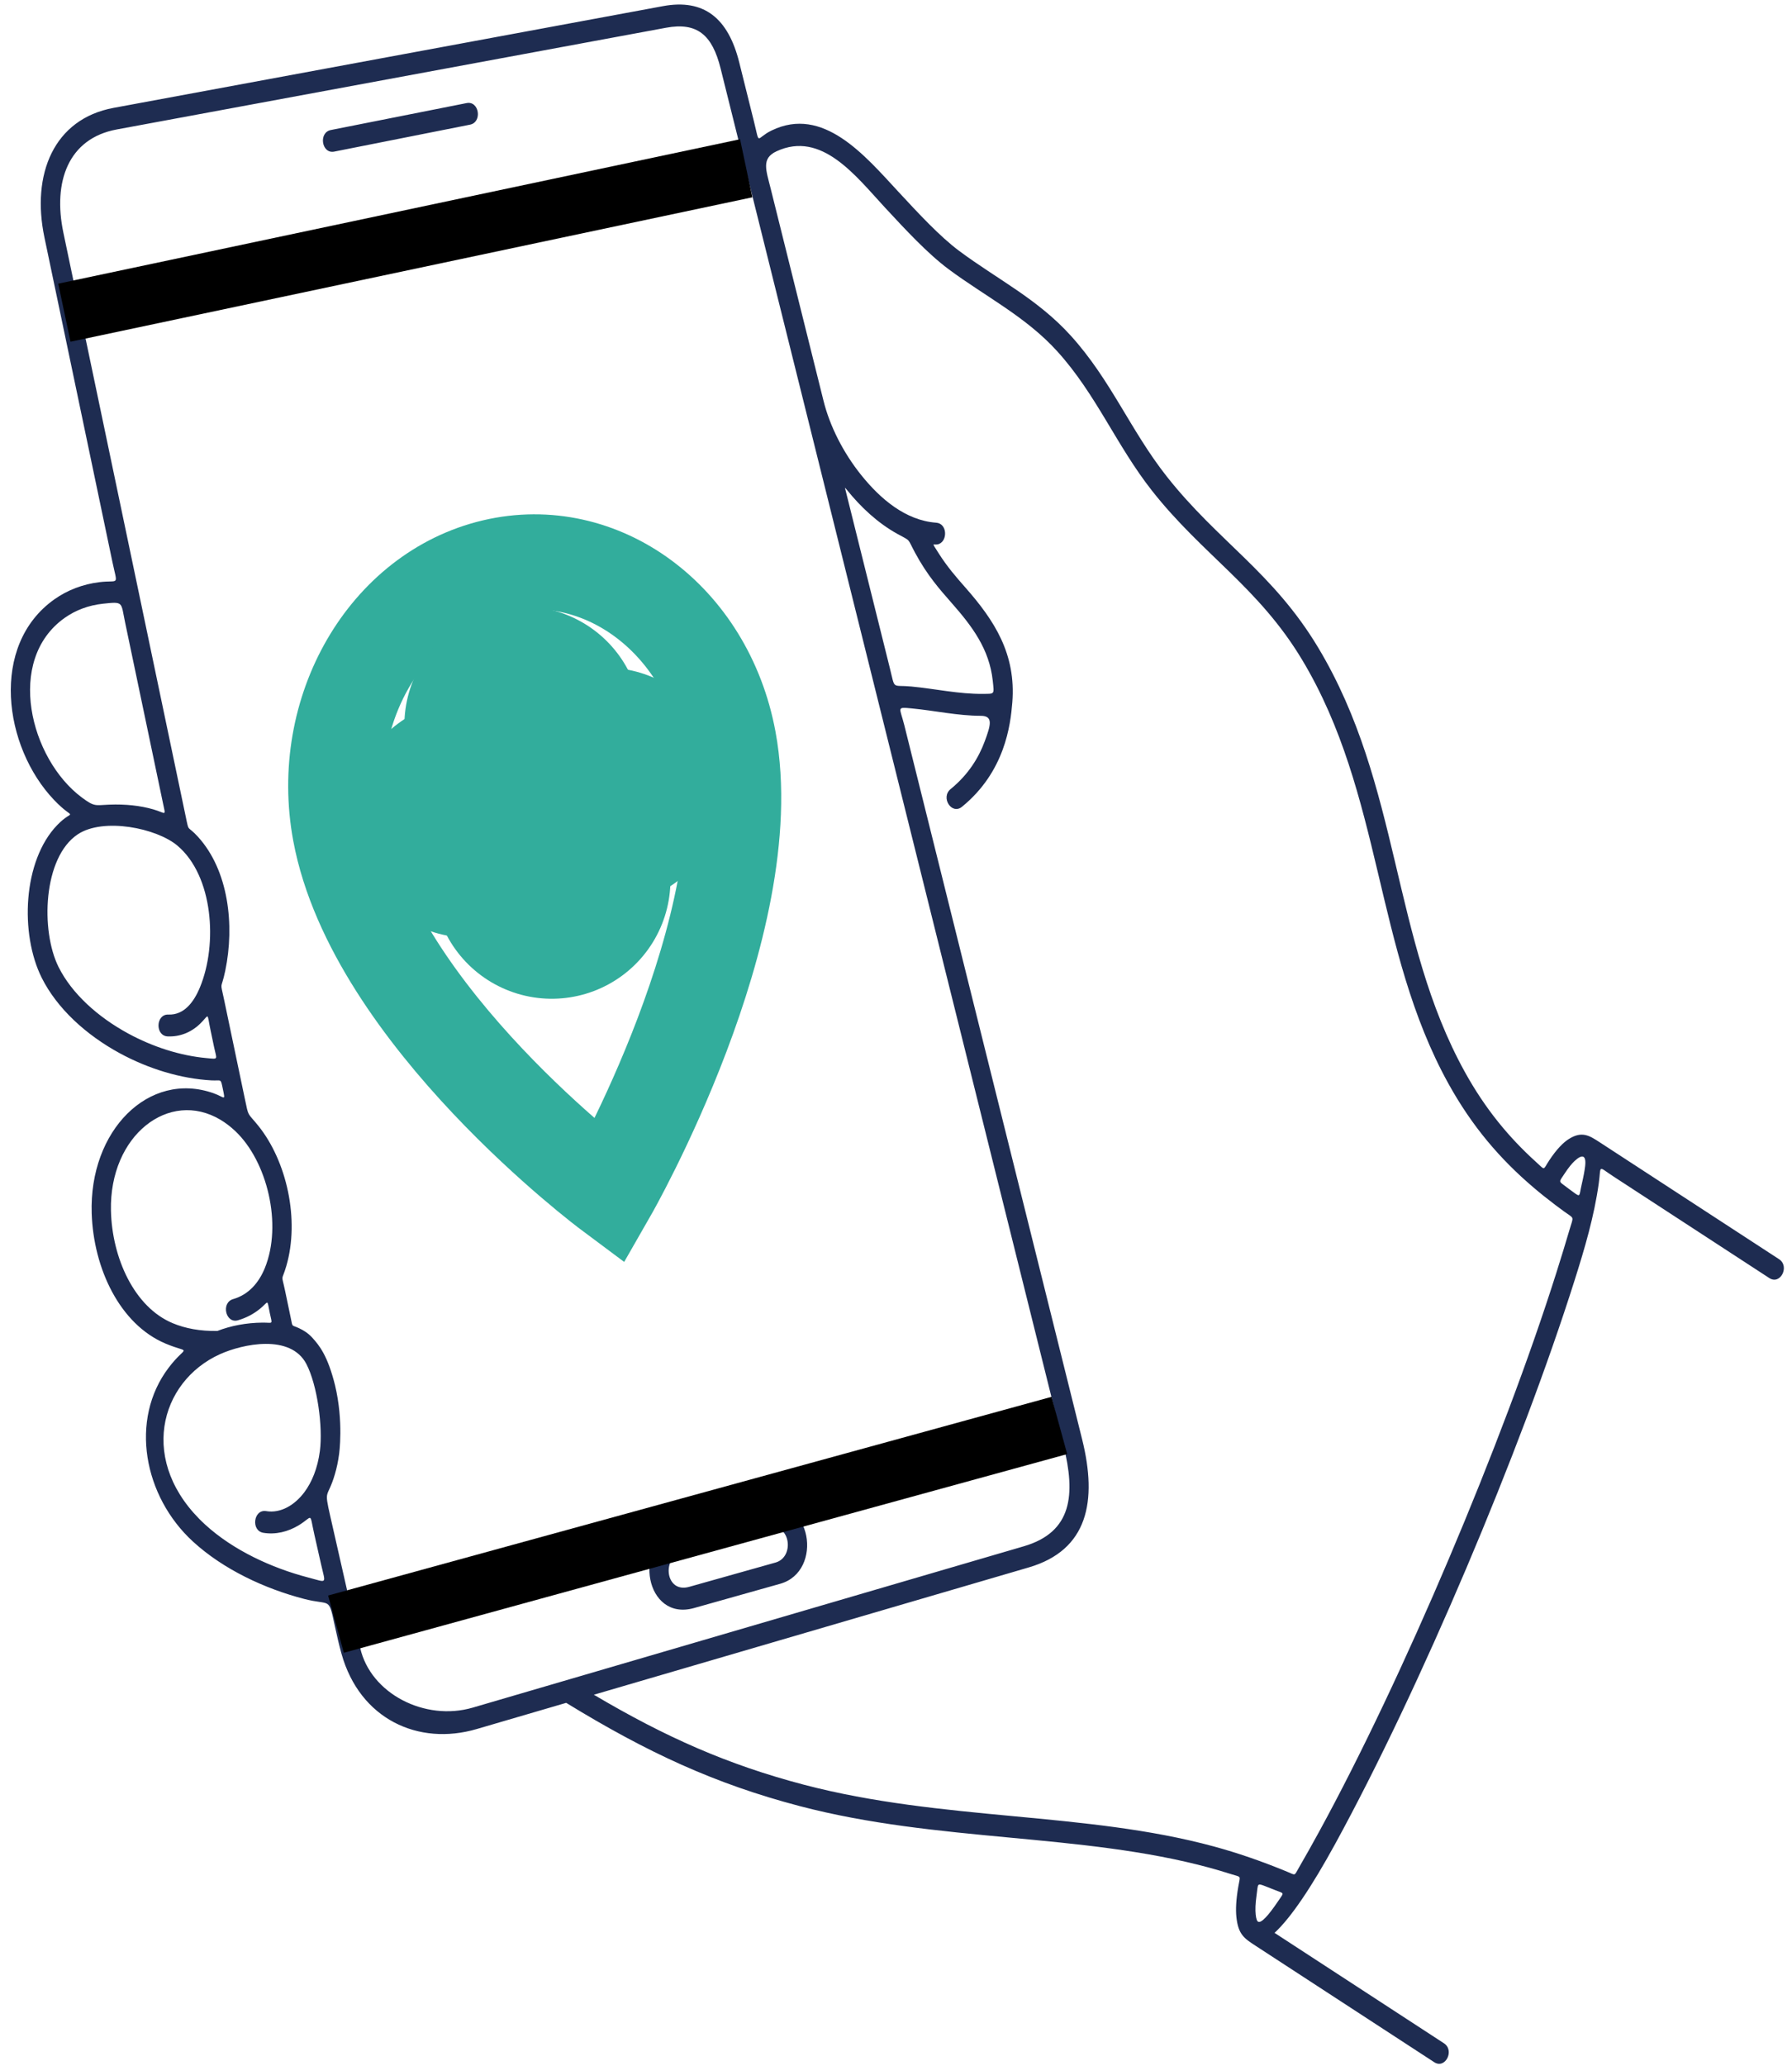 <svg width="151" height="174" viewBox="0 0 151 174" fill="none" xmlns="http://www.w3.org/2000/svg">
<path d="M13.704 67.51L10.544 52.437C10.178 50.693 10.436 50.662 8.678 50.849C7.479 50.977 6.378 51.385 5.452 52.041C0.435 55.592 2.528 63.912 6.889 67.165C7.97 67.971 8.009 67.82 9.195 67.773C10.609 67.718 11.836 67.862 12.902 68.166C14.026 68.487 13.987 68.862 13.704 67.51ZM78.881 44.025C79.811 44.091 79.858 45.484 79.154 45.803C78.665 46.025 78.389 45.485 79.08 46.579C79.826 47.759 80.592 48.628 81.345 49.485C83.78 52.249 85.627 55.07 85.301 59.163C85.224 60.125 85.068 61.576 84.484 63.157C83.891 64.757 82.867 66.481 81.059 67.953C80.189 68.66 79.235 67.166 80.105 66.459C81.622 65.223 82.479 63.783 82.973 62.449C83.48 61.079 83.719 60.294 82.649 60.291C80.692 60.286 78.784 59.856 76.847 59.67C75.495 59.54 75.82 59.56 76.2 61.081L91.181 121.218C92.48 126.434 91.685 130.557 86.68 132.021L50.041 142.742C56.07 146.308 61.317 148.635 67.733 150.319C79.429 153.388 91.446 152.576 102.284 155.521C104.239 156.051 106.291 156.754 108.45 157.645C109.219 157.962 109.024 158.036 109.482 157.25C109.991 156.374 110.545 155.39 111.138 154.305C118.201 141.395 126.612 121.522 131.143 107.203C131.566 105.867 131.941 104.642 132.262 103.546C132.602 102.388 132.684 102.685 131.789 102.034C131.545 101.856 131.302 101.677 131.061 101.494C130.41 101.002 129.792 100.509 129.21 100.012C126.412 97.629 124.059 94.903 122.048 91.269C115.802 79.982 116.519 66.893 109.724 55.577C106.05 49.456 101.326 46.728 97.081 41.343C94.062 37.513 92.385 33.225 89.082 29.584C86.427 26.657 82.996 24.955 79.927 22.67C78.164 21.358 76.309 19.356 74.551 17.46C72.114 14.83 69.226 10.979 65.428 12.745C64.14 13.345 64.548 14.31 64.94 15.884L69.395 33.768C69.928 35.906 71.057 38.12 72.534 39.97C74.199 42.055 76.329 43.837 78.881 44.025ZM71.318 41.205C71.284 41.161 71.229 41.117 71.195 41.074L74.985 56.286C75.445 58.136 75.123 57.666 76.792 57.823C78.812 58.012 80.802 58.468 82.823 58.443C83.825 58.43 83.78 58.531 83.652 57.333C83.364 54.655 81.899 52.728 80.187 50.784C79.162 49.619 78.118 48.434 77.108 46.558C76.418 45.277 76.794 45.619 75.615 44.967C73.98 44.062 72.534 42.727 71.318 41.205ZM104.182 161.46C104.117 160.829 104.155 159.999 104.342 158.912C104.512 157.918 104.638 158.139 103.712 157.844C103.098 157.648 102.497 157.471 101.907 157.31C91.119 154.38 79.065 155.186 67.368 152.117C60.249 150.248 54.545 147.61 47.709 143.425L40.159 145.635C35.255 147.069 30.315 144.804 28.774 139.284C28.568 138.543 28.393 137.775 28.226 137.007C27.663 134.415 27.926 135.271 25.609 134.667C22.319 133.81 18.837 132.199 16.27 129.85C12.097 126.035 10.893 119.581 14.204 115.207C15.734 113.185 16.143 114.086 13.955 113.168C10.076 111.539 7.878 106.81 7.727 102.207C7.497 95.218 12.539 90.156 17.993 92.08C18.951 92.419 19.007 92.815 18.772 91.694C18.582 90.787 18.671 91.044 17.809 90.996C15.234 90.855 12.509 90.023 10.094 88.712C7.246 87.166 4.807 84.935 3.517 82.359C1.667 78.66 1.917 72.5 4.825 69.49C6.258 68.006 6.353 69.261 4.563 67.386C0.287 62.906 -0.878 54.346 4.581 50.481C5.684 49.7 6.978 49.206 8.376 49.034C10.067 48.824 9.913 49.428 9.47 47.318L3.745 20.003C2.629 14.681 4.526 10.02 9.571 9.086L55.859 0.518C59.327 -0.124 61.362 1.528 62.293 5.264L63.529 10.225C64.054 12.33 63.651 11.656 65.013 10.993C69.354 8.881 72.868 13.094 75.677 16.125C77.39 17.973 79.198 19.924 80.822 21.132C84.048 23.534 87.413 25.167 90.22 28.264C93.607 31.996 95.251 36.244 98.303 40.116C102.632 45.606 107.263 48.198 111.074 54.545C118.036 66.14 117.239 79.097 123.436 90.294C125.152 93.396 127.137 95.799 129.462 97.898C130.232 98.593 129.994 98.567 130.543 97.736C131.182 96.77 131.734 96.223 132.205 95.929C133.3 95.244 133.93 95.646 134.789 96.206L149.905 106.054C150.835 106.656 150.022 108.252 149.093 107.65L135.946 99.084C134.599 98.206 134.932 98.112 134.718 99.661C134.331 102.455 133.526 105.165 132.685 107.823C128.124 122.235 119.634 142.278 112.526 155.272C110.535 158.91 108.778 161.531 107.397 162.799L121.67 172.097C122.599 172.704 121.78 174.299 120.852 173.692L105.815 163.896C104.853 163.27 104.338 162.949 104.182 161.46ZM132.679 97.79C132.442 98.012 132.171 98.342 131.858 98.817C131.342 99.604 131.303 99.459 131.969 99.963C132.16 100.107 132.354 100.252 132.551 100.395C133.206 100.874 133.052 100.746 133.269 99.807C133.426 99.134 133.528 98.596 133.571 98.207C133.68 97.234 133.282 97.224 132.679 97.79ZM105.878 159.67C105.783 160.342 105.767 160.858 105.808 161.251C105.849 161.649 105.929 161.821 106.023 161.864C106.285 161.984 106.866 161.362 107.703 160.124C108.231 159.346 108.236 159.516 107.422 159.187C107.162 159.083 106.906 158.982 106.65 158.882C105.88 158.585 106.024 158.643 105.878 159.67ZM6.553 70.272C3.627 72.213 3.403 78.387 4.938 81.455C6.055 83.687 8.234 85.655 10.805 87.051C12.875 88.175 15.182 88.916 17.386 89.118C18.454 89.216 18.269 89.288 18.027 88.137L17.744 86.785C17.407 85.178 17.67 85.455 16.846 86.242C16.078 86.975 15.133 87.334 14.133 87.293C13.059 87.25 13.117 85.409 14.19 85.453C15.504 85.506 16.33 84.414 16.848 83.161C18.359 79.512 17.962 73.771 14.955 71.23C13.199 69.748 8.719 68.836 6.553 70.272ZM28.572 122.479C28.494 123.079 28.374 123.643 28.219 124.168C27.588 126.302 27.285 125.305 27.827 127.695L30.351 138.801C31.225 142.649 35.809 145.004 39.836 143.827L86.271 130.238C90.347 129.044 90.65 125.901 89.607 121.715C79.978 83.064 70.348 44.413 60.72 5.762C60.018 2.944 58.752 1.851 56.122 2.337L9.833 10.905C5.735 11.664 4.448 15.337 5.338 19.584L15.645 68.755C15.943 70.179 15.749 69.456 16.681 70.48C19.259 73.314 19.784 77.911 18.981 81.762C18.618 83.5 18.529 82.511 18.882 84.198L20.629 92.534C20.967 94.143 20.824 93.654 21.759 94.813C24.16 97.789 25.27 102.729 24.123 106.642C23.716 108.028 23.698 107.176 24.028 108.748L24.502 111.016C24.675 111.839 24.54 111.56 25.187 111.864C25.619 112.066 25.969 112.295 26.313 112.668C26.934 113.352 27.613 114.205 28.227 116.659C28.973 119.76 28.572 122.479 28.572 122.479ZM18.316 112.102C19.46 111.66 20.739 111.414 22.125 111.4C23.038 111.392 22.95 111.623 22.734 110.589C22.475 109.354 22.675 109.614 21.899 110.241C21.369 110.67 20.754 110.999 20.048 111.204C19.009 111.503 18.606 109.72 19.644 109.421C20.933 109.048 21.801 108.067 22.316 106.804C23.813 103.13 22.516 97.809 19.827 95.269C19.42 94.885 19 94.568 18.575 94.313C14.248 91.731 9.209 95.624 9.349 101.967C9.437 105.934 11.303 110.099 14.559 111.451C15.614 111.89 16.859 112.128 18.316 112.102ZM17.299 128.421C19.658 130.577 22.897 132.067 25.974 132.869C27.621 133.298 27.443 133.469 27.052 131.744L26.494 129.275C26.048 127.304 26.409 127.717 25.176 128.467C24.265 129.019 23.217 129.274 22.189 129.103C21.125 128.928 21.361 127.101 22.426 127.276C23.671 127.484 24.848 126.746 25.638 125.696C26.279 124.842 26.764 123.671 26.954 122.213C27.218 120.185 26.743 116.672 25.819 114.891C24.486 112.325 20.436 113.202 18.537 114.059C13.424 116.367 11.579 123.188 17.299 128.421ZM56.991 128.992L64.242 126.952C68.386 125.785 69.447 132.354 65.74 133.397L58.477 135.442C54.357 136.6 53.285 130.035 56.991 128.992ZM64.745 128.71L57.381 130.783C55.77 131.235 56.065 134.22 58.075 133.654L65.351 131.607C67.005 131.141 66.58 128.194 64.745 128.71ZM28.161 12.77C27.1 12.979 26.819 11.16 27.88 10.951L39.319 8.682C40.38 8.473 40.662 10.292 39.601 10.501L28.161 12.77Z" fill="#1E2C51"/>
<path d="M5.424 26.338L62.878 14.173" stroke="black" stroke-width="5" stroke-miterlimit="10"/>
<path d="M89.264 120.063L28.311 136.797" stroke="black" stroke-width="5" stroke-miterlimit="10"/>
<path d="M41.594 47.725C50.643 45.586 59.514 52.13 61.41 62.34C64.288 77.844 51.369 100.384 51.369 100.384C51.369 100.384 31.52 85.589 28.642 70.085C26.747 59.875 32.546 49.863 41.594 47.725Z" stroke="#32AD9C" stroke-width="8" stroke-miterlimit="10" stroke-linecap="round"/>
<path d="M44.074 61.085L46.494 74.122" stroke="#32AD9C" stroke-width="20" stroke-miterlimit="10" stroke-linecap="round"/>
<path d="M39.507 68.969L51.061 66.238" stroke="#32AD9C" stroke-width="20" stroke-miterlimit="10" stroke-linecap="round"/>
</svg>
